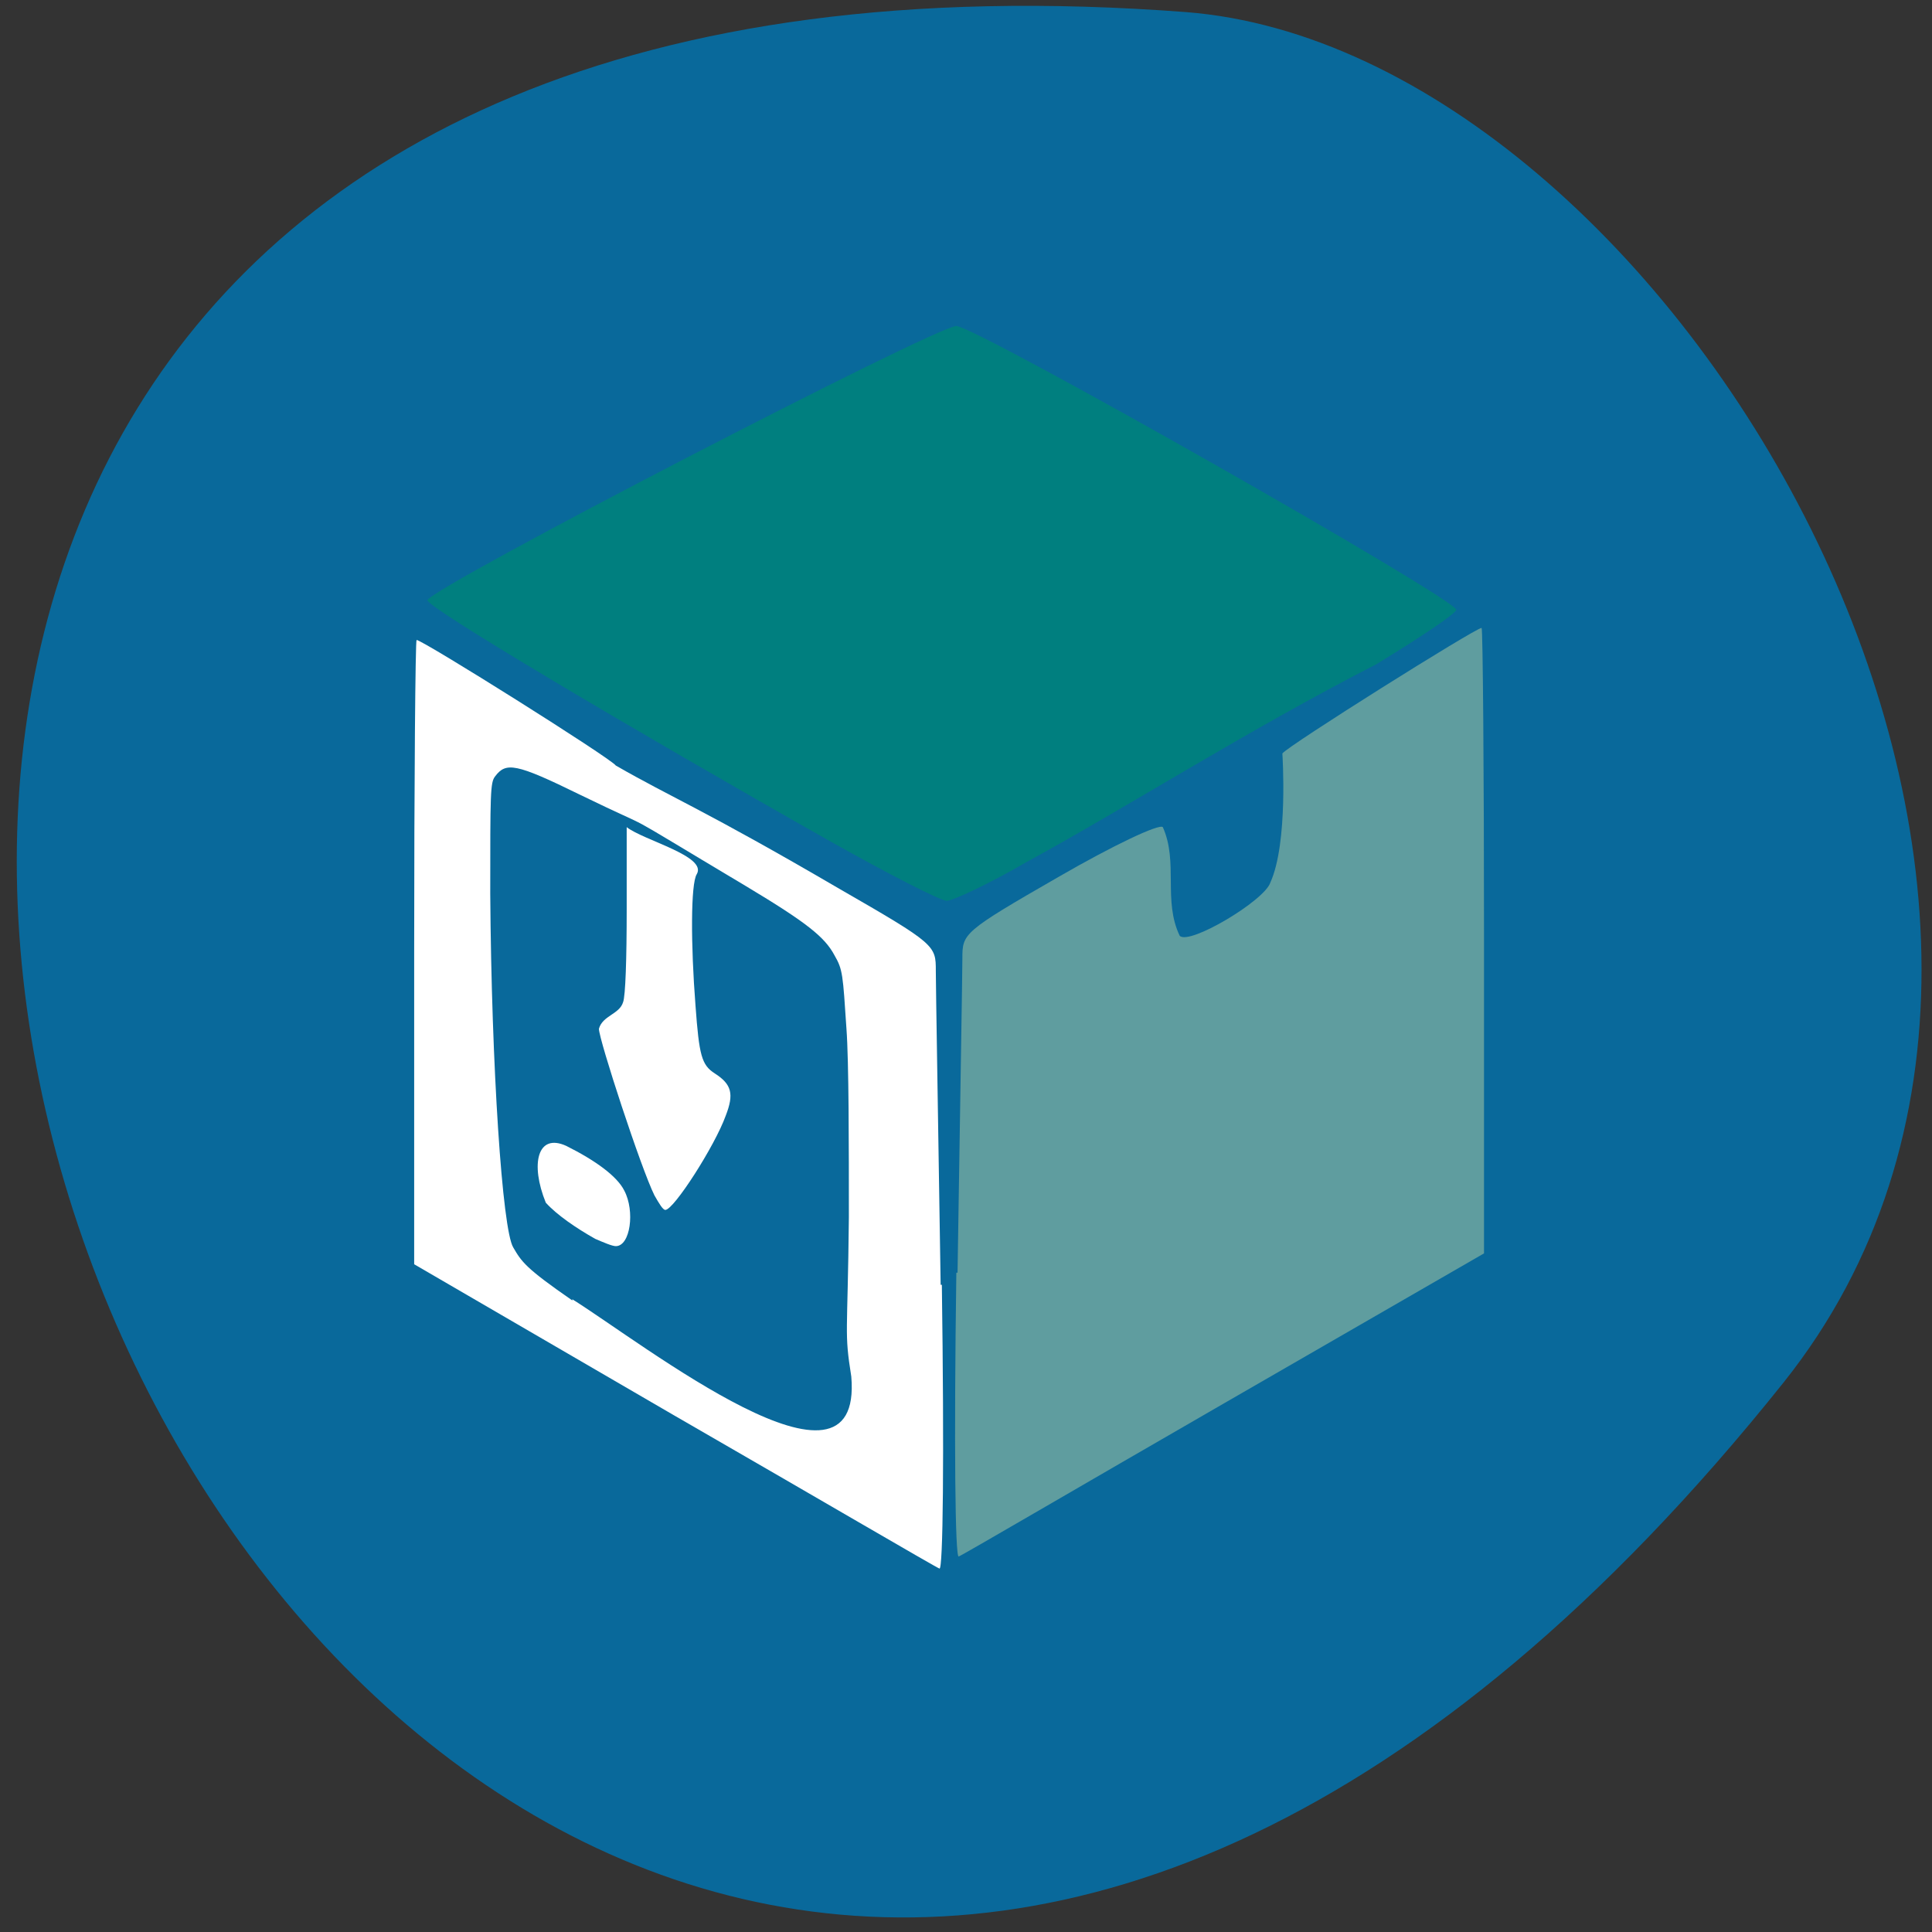 <svg xmlns="http://www.w3.org/2000/svg" viewBox="0 0 16 16"><rect x="0" y="0" width="16" height="16" fill="#333333" stroke="none"/><path d="m 14.77 11.45 c -11.92 14.92 -23.39 -12.75 -4.95 -11.35 c 4 0.31 8.16 7.33 4.95 11.35" style="fill:#09699b"/><path d="m 7.93 10.54 c 0.02 -1.31 0.04 -2.48 0.04 -2.6 c 0 -0.21 0 -0.22 0.8 -0.68 c 0.45 -0.26 0.83 -0.44 0.86 -0.41 c 0.13 0.29 0 0.61 0.14 0.9 c 0.08 0.08 0.7 -0.29 0.75 -0.44 c 0.15 -0.33 0.1 -1.07 0.1 -1.07 c 0.04 -0.06 1.6 -1.04 1.65 -1.04 c 0.01 0 0.02 1.16 0.02 2.59 v 2.59 l -2.15 1.24 c -1.18 0.68 -2.17 1.26 -2.2 1.27 c -0.03 0.02 -0.04 -0.92 -0.02 -2.35" style="fill:#5f9d9f"/><path d="m 6.88 6.97 c -1.68 -0.95 -3.36 -1.95 -3.34 -2 c 0.04 -0.11 4.21 -2.27 4.38 -2.27 c 0.16 0 4.14 2.26 4.14 2.35 c 0 0.03 -0.3 0.23 -0.66 0.45 c -1.09 0.56 -2.04 1.17 -2.9 1.64 c -0.31 0.18 -0.61 0.32 -0.66 0.32 c -0.05 0 -0.48 -0.22 -0.96 -0.49" style="fill:#007f7f"/><path d="m 7.79 10.64 c -0.02 -1.31 -0.04 -2.48 -0.04 -2.6 c 0 -0.21 0 -0.22 -0.8 -0.68 c -1.13 -0.66 -1.38 -0.75 -1.85 -1.02 c -0.04 -0.06 -1.6 -1.04 -1.65 -1.04 c -0.01 0 -0.02 1.16 -0.02 2.59 v 2.58 l 2.15 1.25 c 1.18 0.68 2.17 1.26 2.2 1.27 c 0.03 0.02 0.04 -0.92 0.02 -2.35" style="fill:#fff"/><path d="m 4.74 10.77 c -0.39 -0.27 -0.42 -0.32 -0.49 -0.44 c -0.09 -0.15 -0.18 -1.49 -0.19 -2.93 c 0 -0.83 0 -0.92 0.04 -0.97 c 0.09 -0.12 0.17 -0.11 0.7 0.15 c 0.74 0.36 0.19 0.05 1.38 0.76 c 0.5 0.3 0.65 0.42 0.73 0.57 c 0.07 0.12 0.07 0.16 0.1 0.61 c 0.02 0.27 0.02 0.97 0.02 1.56 c -0.01 1 -0.04 0.94 0.02 1.32 c 0.1 1.16 -1.72 -0.27 -2.31 -0.64" style="fill:#09699b"/><g style="fill:#fff"><path d="m 4.93 10.26 c -0.16 -0.09 -0.32 -0.2 -0.41 -0.3 c -0.13 -0.32 -0.07 -0.58 0.17 -0.47 c 0.24 0.12 0.42 0.25 0.48 0.37 c 0.09 0.17 0.05 0.46 -0.07 0.46 c -0.03 0 -0.1 -0.03 -0.17 -0.06"/><path d="m 5.42 9.9 c -0.11 -0.22 -0.46 -1.29 -0.46 -1.38 c 0.03 -0.11 0.17 -0.12 0.2 -0.22 c 0.02 -0.05 0.03 -0.36 0.03 -0.77 v -0.68 c 0.14 0.11 0.67 0.24 0.58 0.39 c -0.05 0.08 -0.05 0.58 -0.01 1.09 c 0.03 0.41 0.05 0.49 0.16 0.56 c 0.14 0.09 0.16 0.17 0.09 0.35 c -0.09 0.25 -0.43 0.78 -0.5 0.78 c -0.02 0 -0.05 -0.05 -0.09 -0.12"/></g></svg>